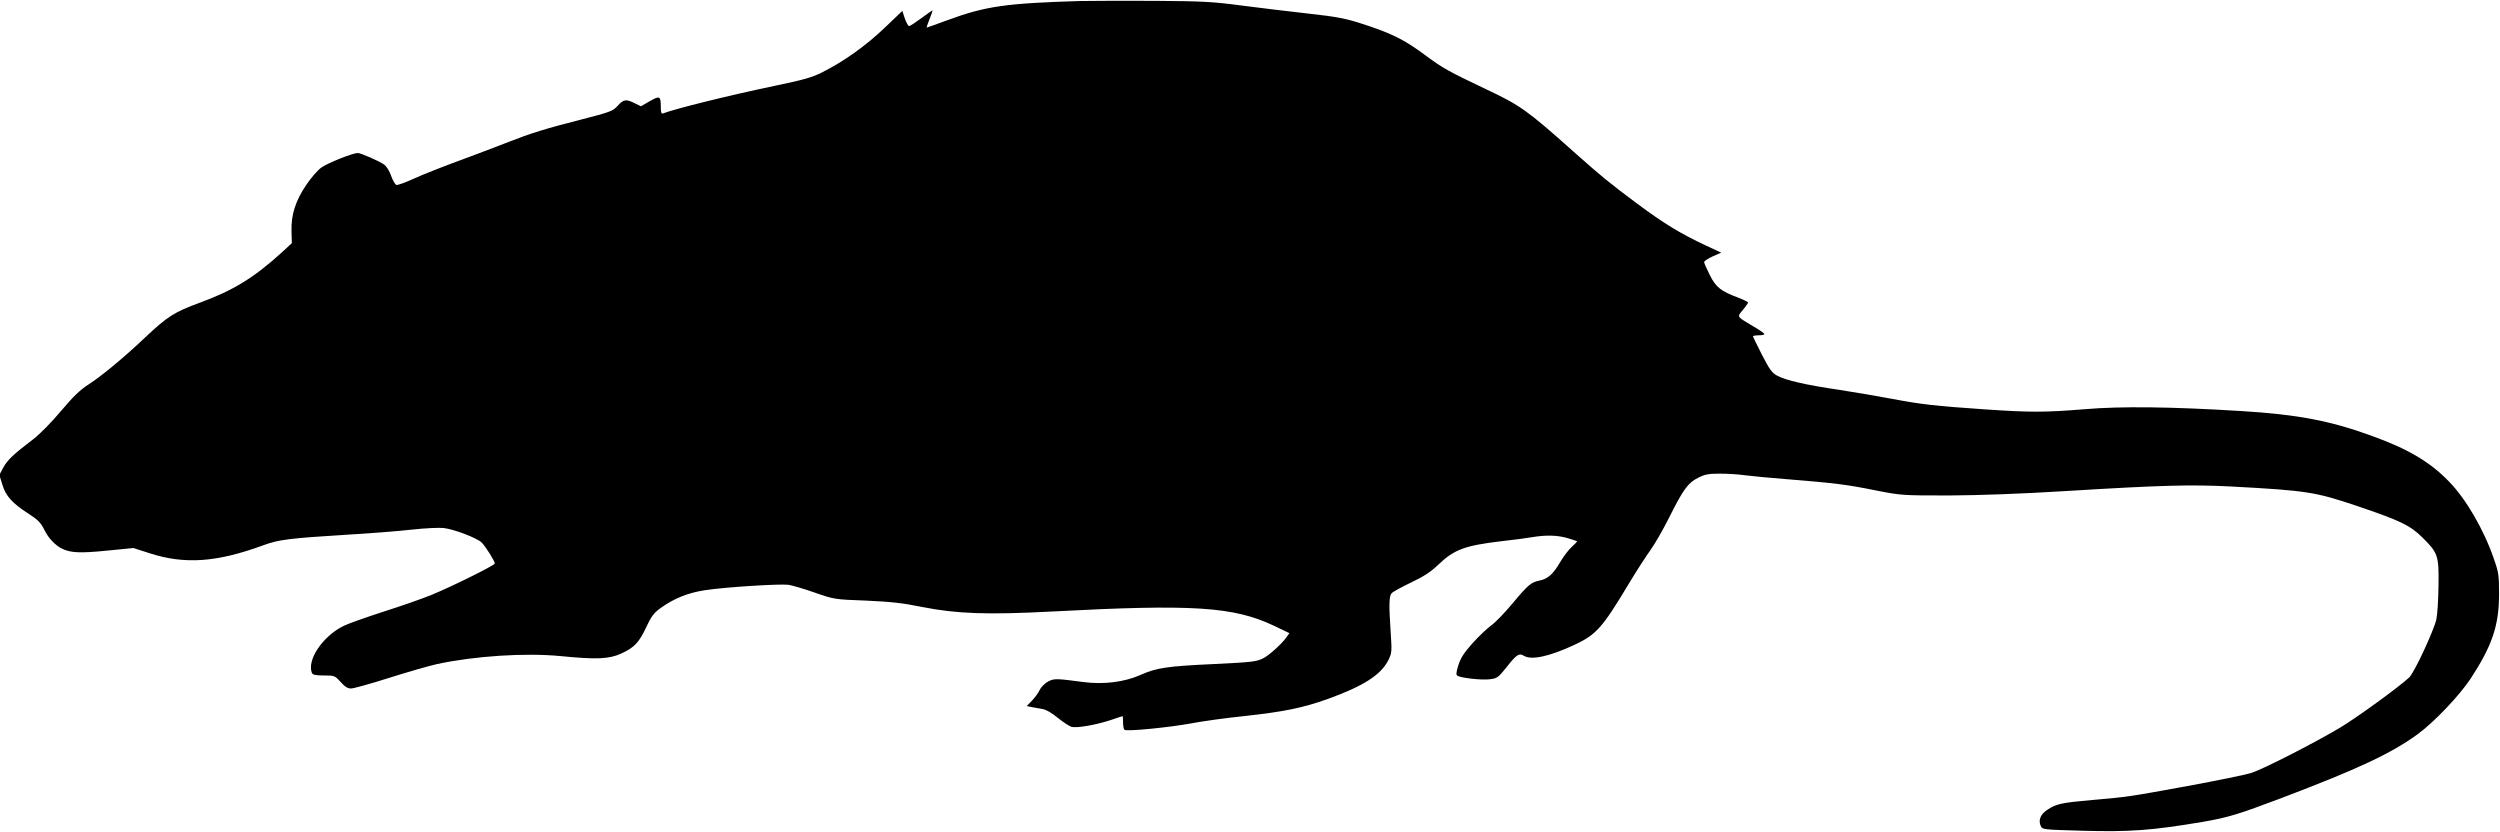 <?xml version="1.0" standalone="no"?>
<!DOCTYPE svg PUBLIC "-//W3C//DTD SVG 20010904//EN"
 "http://www.w3.org/TR/2001/REC-SVG-20010904/DTD/svg10.dtd">
<svg version="1.0" xmlns="http://www.w3.org/2000/svg"
 width="1536pt" height="511pt" viewBox="0 0 1536 511"
 preserveAspectRatio="xMidYMid meet">
<g transform="translate(0,511) scale(0.1,-0.1)"
fill="#000000" stroke="none">
<path d="M6645 5104 c-465 -14 -587 -31 -824 -118 -69 -25 -126 -46 -128 -46
-1 0 6 23 17 50 11 28 20 53 20 56 0 2 -30 -18 -67 -46 -38 -28 -72 -51 -78
-50 -5 0 -17 21 -26 47 l-15 46 -111 -106 c-115 -109 -247 -204 -383 -272 -59
-30 -115 -46 -284 -81 -283 -59 -614 -141 -693 -171 -9 -4 -13 7 -13 35 0 73
-5 76 -67 41 l-55 -32 -45 22 c-47 23 -63 20 -98 -19 -30 -33 -44 -38 -230
-86 -209 -53 -308 -84 -440 -136 -55 -22 -185 -71 -290 -110 -104 -38 -234
-89 -289 -114 -54 -25 -104 -43 -111 -40 -8 3 -22 28 -32 56 -10 30 -29 59
-43 69 -33 23 -144 71 -162 71 -30 0 -184 -61 -223 -89 -22 -15 -63 -62 -92
-105 -67 -98 -95 -185 -92 -286 l2 -74 -64 -59 c-170 -154 -295 -231 -502
-307 -157 -58 -197 -83 -336 -214 -132 -125 -269 -238 -347 -288 -53 -34 -94
-74 -170 -164 -57 -68 -129 -141 -169 -172 -123 -93 -160 -129 -185 -175 l-24
-45 19 -61 c20 -68 61 -113 157 -175 61 -39 79 -57 103 -106 22 -45 62 -87
100 -108 55 -29 114 -32 282 -15 l163 16 99 -32 c216 -70 413 -56 699 49 95
35 160 43 517 65 138 8 315 22 395 31 80 9 168 13 195 10 63 -7 203 -60 234
-89 22 -21 81 -114 81 -129 0 -11 -264 -142 -389 -193 -58 -24 -194 -71 -301
-105 -107 -35 -215 -73 -240 -86 -127 -63 -225 -208 -194 -288 5 -12 21 -16
73 -16 66 0 68 -1 104 -40 25 -29 43 -40 64 -40 15 0 120 29 233 65 113 36
246 74 295 85 233 50 541 70 760 49 219 -22 298 -18 370 15 82 37 111 68 155
162 31 66 46 87 87 117 83 60 169 95 275 111 125 19 458 40 513 33 23 -4 96
-25 161 -48 118 -41 120 -42 314 -49 155 -7 227 -15 350 -40 208 -41 397 -48
795 -27 864 46 1113 30 1361 -87 l96 -46 -20 -28 c-28 -39 -104 -107 -138
-125 -46 -23 -67 -25 -309 -37 -284 -13 -350 -23 -446 -66 -101 -45 -229 -61
-355 -44 -167 22 -177 22 -214 3 -19 -10 -43 -33 -52 -52 -9 -19 -31 -49 -48
-66 l-32 -33 29 -6 c15 -3 45 -8 67 -12 25 -4 58 -24 96 -55 32 -26 70 -51 84
-55 34 -8 153 13 240 42 38 13 71 24 73 24 2 0 3 -18 3 -39 0 -22 4 -42 9 -45
16 -11 275 15 406 39 72 14 218 34 325 45 248 27 362 50 519 106 221 80 327
149 372 240 21 44 21 53 13 173 -11 168 -10 217 6 236 7 9 61 38 119 66 78 37
120 64 166 108 99 95 163 119 390 146 72 8 157 19 190 25 86 14 153 12 216 -6
30 -9 56 -18 58 -19 2 -2 -12 -17 -31 -34 -20 -17 -52 -60 -74 -97 -42 -72
-75 -101 -126 -111 -50 -10 -69 -25 -164 -139 -48 -58 -108 -120 -134 -138
-25 -18 -76 -67 -114 -109 -52 -58 -72 -90 -86 -134 -14 -46 -15 -59 -5 -65
24 -14 154 -28 200 -21 43 5 51 11 102 75 60 76 76 87 104 70 47 -30 157 -6
314 67 132 62 170 104 330 371 48 80 109 174 135 210 26 36 78 126 115 200 87
174 116 214 179 245 41 21 64 25 133 25 45 0 115 -4 155 -10 40 -5 161 -17
268 -25 284 -23 357 -32 535 -68 158 -31 163 -31 450 -31 189 1 439 10 715 27
588 36 770 41 1020 28 463 -25 514 -33 770 -119 268 -91 327 -119 403 -194 96
-95 102 -111 99 -298 -1 -85 -7 -177 -13 -205 -17 -73 -136 -328 -167 -357
-64 -60 -326 -250 -427 -310 -164 -97 -471 -254 -544 -277 -35 -11 -210 -47
-390 -80 -373 -68 -360 -66 -587 -86 -191 -17 -221 -24 -275 -60 -42 -27 -57
-64 -41 -99 10 -23 13 -23 259 -30 288 -8 424 2 733 54 158 27 220 46 490 148
469 178 674 274 835 392 100 73 256 237 324 340 133 203 175 328 175 520 0
114 -2 133 -32 217 -61 179 -173 371 -278 477 -117 120 -250 198 -474 279
-256 93 -457 131 -805 152 -424 26 -733 30 -957 11 -244 -20 -335 -20 -613 -1
-309 21 -392 31 -567 64 -84 16 -232 41 -328 56 -206 30 -331 59 -383 88 -31
17 -47 40 -92 128 -30 59 -55 110 -55 113 0 3 16 6 35 6 19 0 35 3 35 8 0 4
-28 24 -63 44 -110 66 -106 59 -69 104 18 21 32 42 32 46 0 3 -26 16 -57 28
-110 41 -140 64 -178 140 -19 38 -35 74 -35 80 0 6 24 22 53 35 l52 23 -95 44
c-155 73 -256 134 -420 256 -177 132 -216 164 -394 322 -282 252 -327 284
-536 382 -231 110 -265 129 -368 205 -122 91 -195 130 -348 182 -146 49 -179
56 -404 81 -96 11 -267 31 -380 46 -182 24 -242 27 -540 29 -184 1 -384 0
-445 -1z"/>
</g>
</svg>
